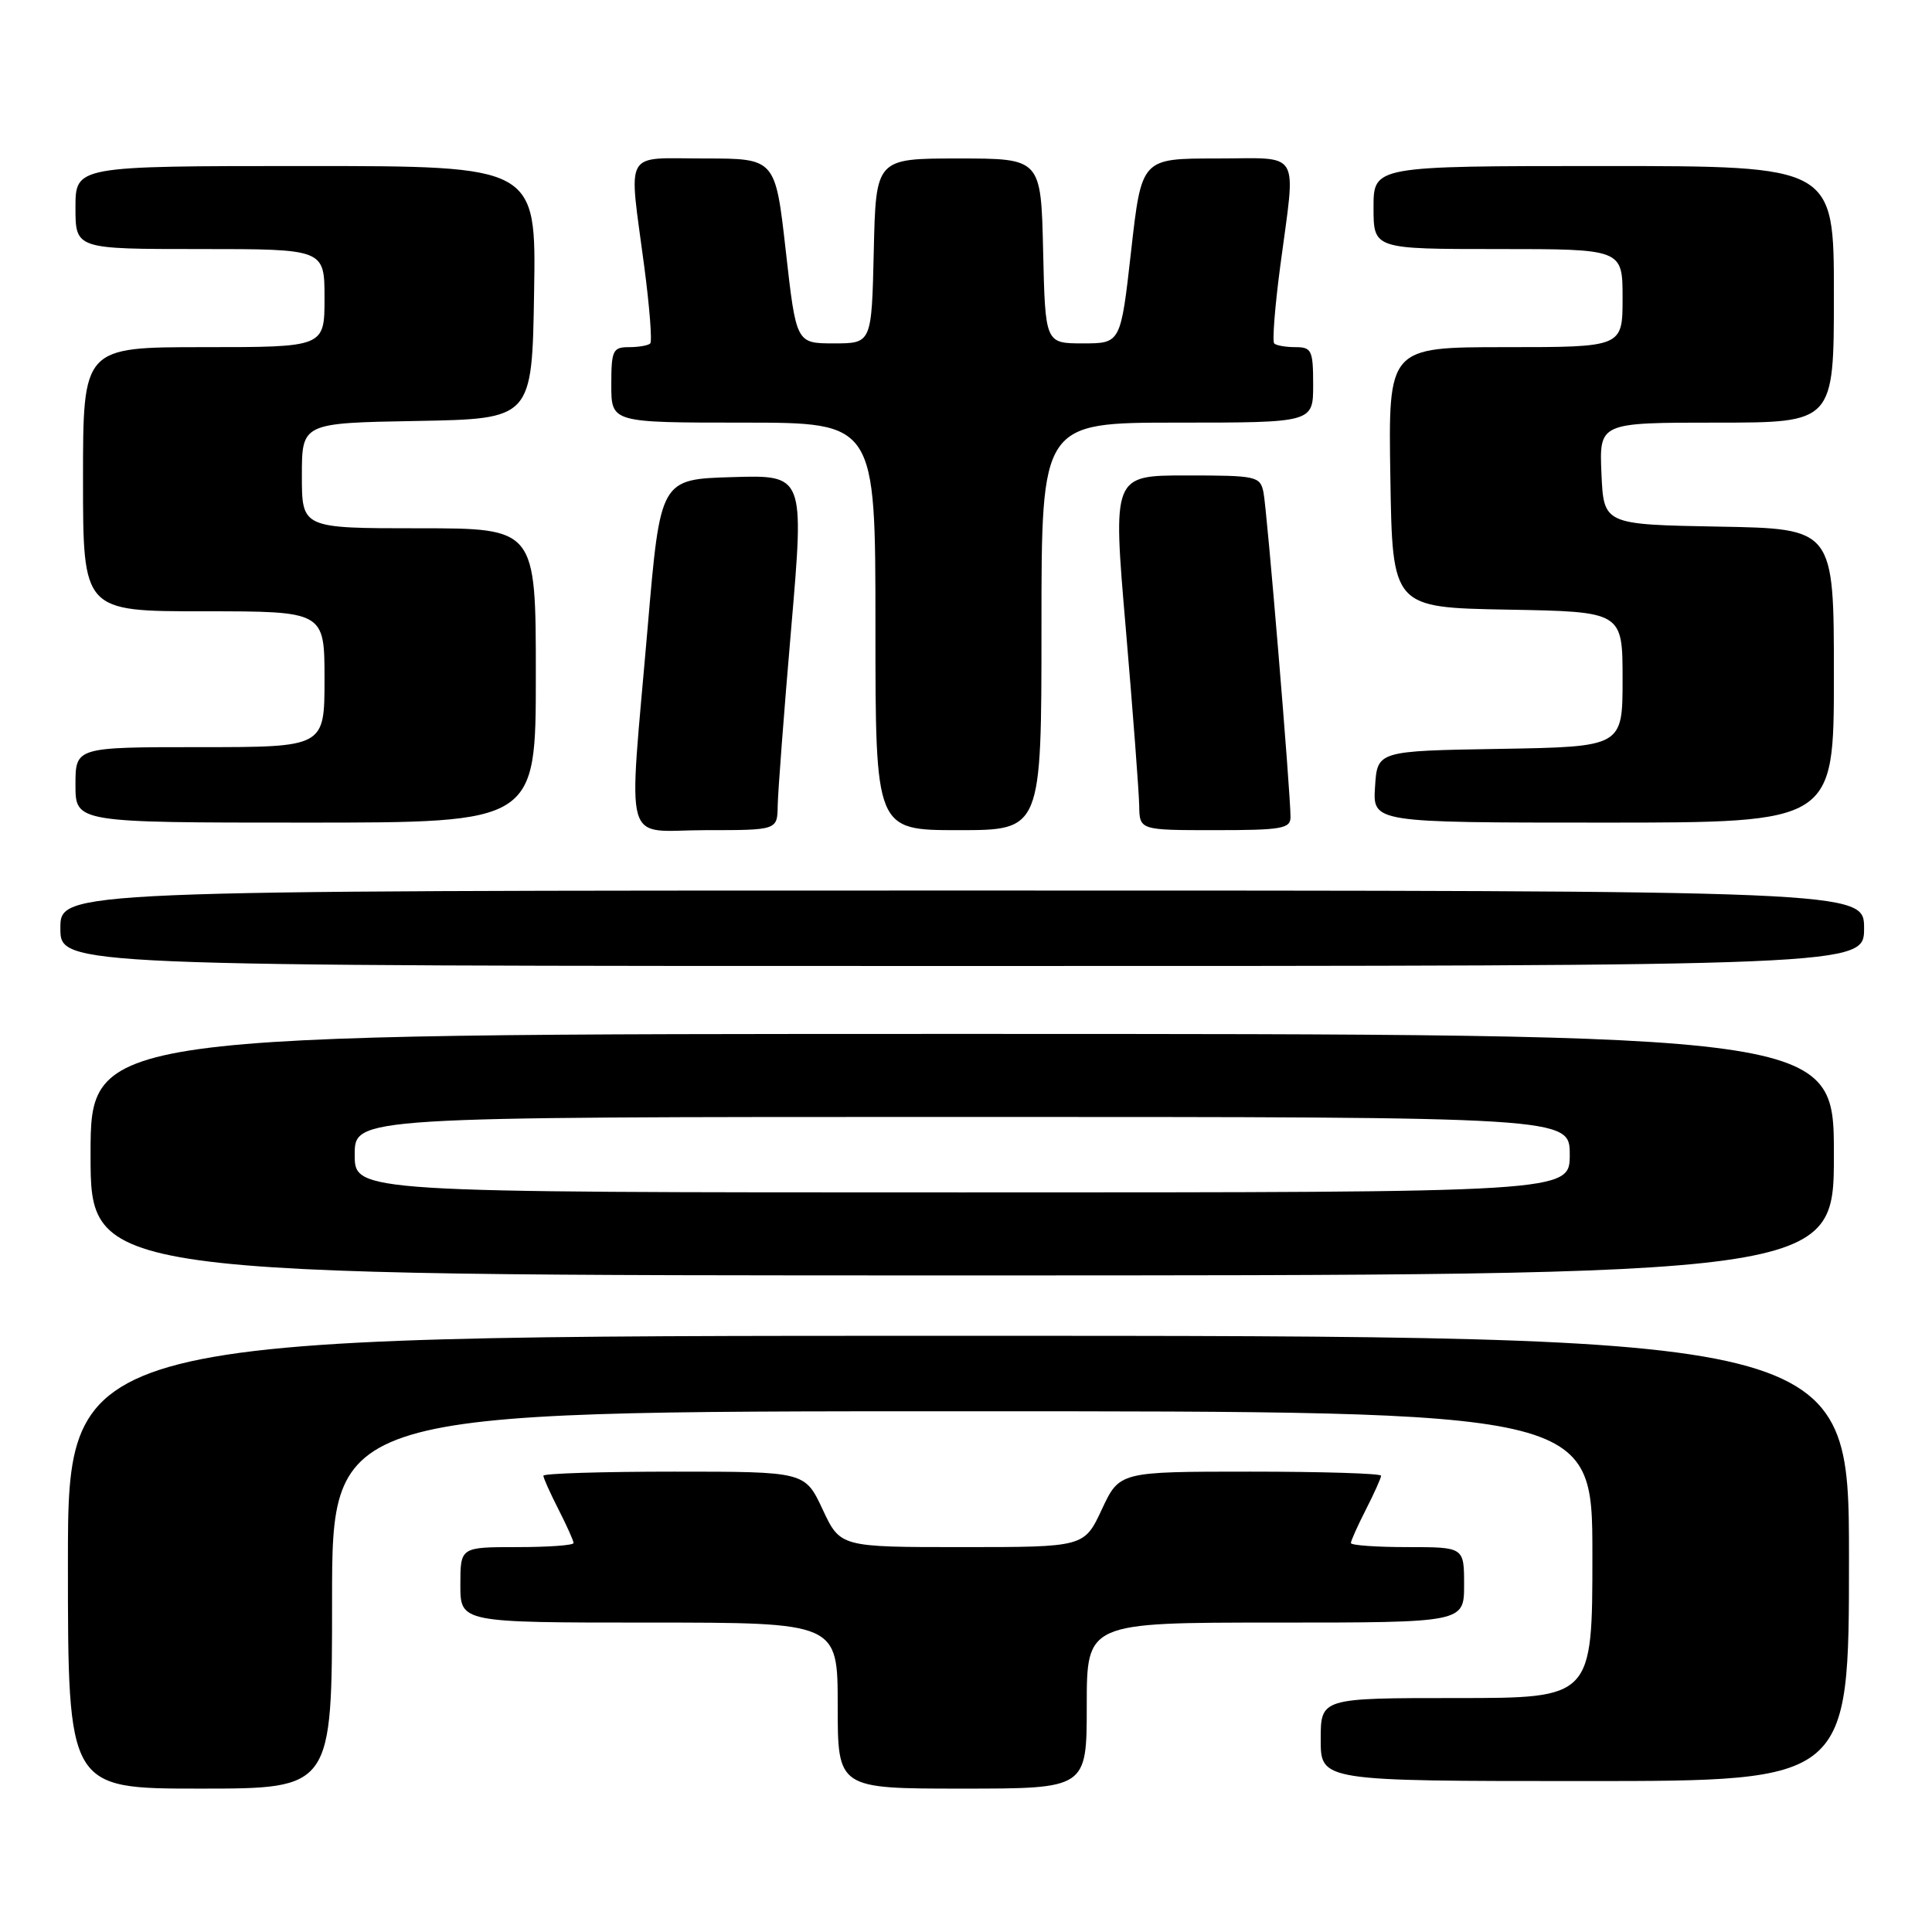 <?xml version="1.0" encoding="UTF-8" standalone="no"?>
<!DOCTYPE svg PUBLIC "-//W3C//DTD SVG 1.1//EN" "http://www.w3.org/Graphics/SVG/1.1/DTD/svg11.dtd" >
<svg xmlns="http://www.w3.org/2000/svg" xmlns:xlink="http://www.w3.org/1999/xlink" version="1.1" viewBox="0 0 256 256">
 <g >
 <path fill="currentColor"
d=" M 44.00 212.00 C 44.00 187.00 44.00 187.00 127.50 187.00 C 211.00 187.00 211.00 187.00 211.00 206.00 C 211.00 225.00 211.00 225.00 193.00 225.00 C 175.00 225.00 175.00 225.00 175.00 230.50 C 175.00 236.00 175.00 236.00 210.00 236.00 C 245.00 236.00 245.00 236.00 245.00 206.50 C 245.00 177.00 245.00 177.00 127.00 177.00 C 9.00 177.00 9.00 177.00 9.00 207.00 C 9.00 237.00 9.00 237.00 26.50 237.00 C 44.00 237.00 44.00 237.00 44.00 212.00 Z  M 144.00 226.00 C 144.00 215.00 144.00 215.00 169.00 215.00 C 194.00 215.00 194.00 215.00 194.00 210.00 C 194.00 205.00 194.00 205.00 186.50 205.00 C 182.38 205.00 179.00 204.76 179.00 204.46 C 179.00 204.16 179.90 202.16 181.00 200.00 C 182.10 197.84 183.00 195.84 183.00 195.54 C 183.00 195.24 175.20 195.00 165.67 195.00 C 148.34 195.00 148.34 195.00 146.00 200.00 C 143.66 205.00 143.66 205.00 127.50 205.00 C 111.34 205.00 111.34 205.00 109.00 200.00 C 106.66 195.00 106.66 195.00 89.33 195.00 C 79.80 195.00 72.00 195.24 72.00 195.54 C 72.00 195.84 72.90 197.84 74.00 200.00 C 75.10 202.16 76.00 204.16 76.00 204.46 C 76.00 204.76 72.62 205.00 68.50 205.00 C 61.00 205.00 61.00 205.00 61.00 210.00 C 61.00 215.00 61.00 215.00 86.00 215.00 C 111.00 215.00 111.00 215.00 111.00 226.00 C 111.00 237.00 111.00 237.00 127.50 237.00 C 144.00 237.00 144.00 237.00 144.00 226.00 Z  M 243.00 153.00 C 243.00 137.00 243.00 137.00 127.50 137.00 C 12.00 137.00 12.00 137.00 12.00 153.00 C 12.00 169.00 12.00 169.00 127.50 169.00 C 243.00 169.00 243.00 169.00 243.00 153.00 Z  M 247.00 123.00 C 247.00 118.00 247.00 118.00 127.50 118.00 C 8.00 118.00 8.00 118.00 8.00 123.00 C 8.00 128.00 8.00 128.00 127.50 128.00 C 247.00 128.00 247.00 128.00 247.00 123.00 Z  M 103.05 106.75 C 103.08 104.96 103.88 94.37 104.84 83.22 C 106.58 62.93 106.58 62.93 97.04 63.22 C 87.50 63.50 87.50 63.50 85.83 83.00 C 83.25 113.15 82.35 110.00 93.50 110.00 C 103.00 110.00 103.00 110.00 103.05 106.75 Z  M 138.00 83.00 C 138.00 56.00 138.00 56.00 156.00 56.00 C 174.00 56.00 174.00 56.00 174.00 51.00 C 174.00 46.43 173.80 46.00 171.67 46.00 C 170.38 46.00 169.11 45.78 168.84 45.51 C 168.57 45.24 168.93 40.63 169.64 35.26 C 171.72 19.52 172.60 21.00 161.13 21.00 C 151.26 21.00 151.26 21.00 149.88 33.25 C 148.50 45.50 148.50 45.50 143.50 45.50 C 138.50 45.50 138.50 45.50 138.22 33.25 C 137.94 21.00 137.94 21.00 127.00 21.00 C 116.06 21.00 116.06 21.00 115.78 33.25 C 115.50 45.50 115.50 45.50 110.50 45.50 C 105.50 45.50 105.50 45.50 104.12 33.25 C 102.74 21.00 102.74 21.00 93.37 21.00 C 82.48 21.00 83.29 19.56 85.36 35.26 C 86.07 40.63 86.43 45.24 86.16 45.51 C 85.89 45.78 84.62 46.00 83.33 46.00 C 81.20 46.00 81.00 46.43 81.00 51.00 C 81.00 56.00 81.00 56.00 98.50 56.00 C 116.00 56.00 116.00 56.00 116.00 83.00 C 116.00 110.00 116.00 110.00 127.00 110.00 C 138.00 110.00 138.00 110.00 138.00 83.00 Z  M 171.00 108.26 C 171.00 104.97 167.88 67.50 167.42 65.25 C 166.98 63.10 166.52 63.00 157.20 63.00 C 147.43 63.00 147.43 63.00 149.17 83.25 C 150.12 94.39 150.92 104.96 150.95 106.75 C 151.00 110.00 151.00 110.00 161.00 110.00 C 169.83 110.00 171.00 109.80 171.00 108.26 Z  M 71.00 89.50 C 71.00 70.00 71.00 70.00 55.50 70.00 C 40.00 70.00 40.00 70.00 40.00 63.03 C 40.00 56.05 40.00 56.05 55.25 55.78 C 70.50 55.50 70.50 55.50 70.77 38.75 C 71.05 22.00 71.05 22.00 40.52 22.00 C 10.00 22.00 10.00 22.00 10.00 27.50 C 10.00 33.00 10.00 33.00 26.50 33.00 C 43.00 33.00 43.00 33.00 43.00 39.50 C 43.00 46.00 43.00 46.00 27.00 46.00 C 11.00 46.00 11.00 46.00 11.00 63.50 C 11.00 81.00 11.00 81.00 27.00 81.00 C 43.00 81.00 43.00 81.00 43.00 90.00 C 43.00 99.00 43.00 99.00 26.50 99.00 C 10.00 99.00 10.00 99.00 10.00 104.00 C 10.00 109.00 10.00 109.00 40.50 109.00 C 71.00 109.00 71.00 109.00 71.00 89.50 Z  M 243.00 89.53 C 243.00 70.05 243.00 70.05 227.75 69.78 C 212.50 69.50 212.50 69.50 212.20 62.75 C 211.91 56.00 211.91 56.00 227.45 56.00 C 243.00 56.00 243.00 56.00 243.00 39.00 C 243.00 22.00 243.00 22.00 212.50 22.00 C 182.00 22.00 182.00 22.00 182.00 27.50 C 182.00 33.00 182.00 33.00 198.50 33.00 C 215.00 33.00 215.00 33.00 215.00 39.50 C 215.00 46.00 215.00 46.00 199.48 46.00 C 183.95 46.00 183.95 46.00 184.23 63.25 C 184.50 80.50 184.50 80.50 199.75 80.78 C 215.00 81.05 215.00 81.05 215.00 90.00 C 215.00 98.95 215.00 98.95 198.75 99.23 C 182.50 99.50 182.50 99.50 182.20 104.25 C 181.89 109.00 181.89 109.00 212.45 109.00 C 243.00 109.00 243.00 109.00 243.00 89.53 Z  M 47.00 153.00 C 47.00 148.00 47.00 148.00 127.50 148.00 C 208.00 148.00 208.00 148.00 208.00 153.00 C 208.00 158.00 208.00 158.00 127.50 158.00 C 47.00 158.00 47.00 158.00 47.00 153.00 Z "/>
</g>
</svg>